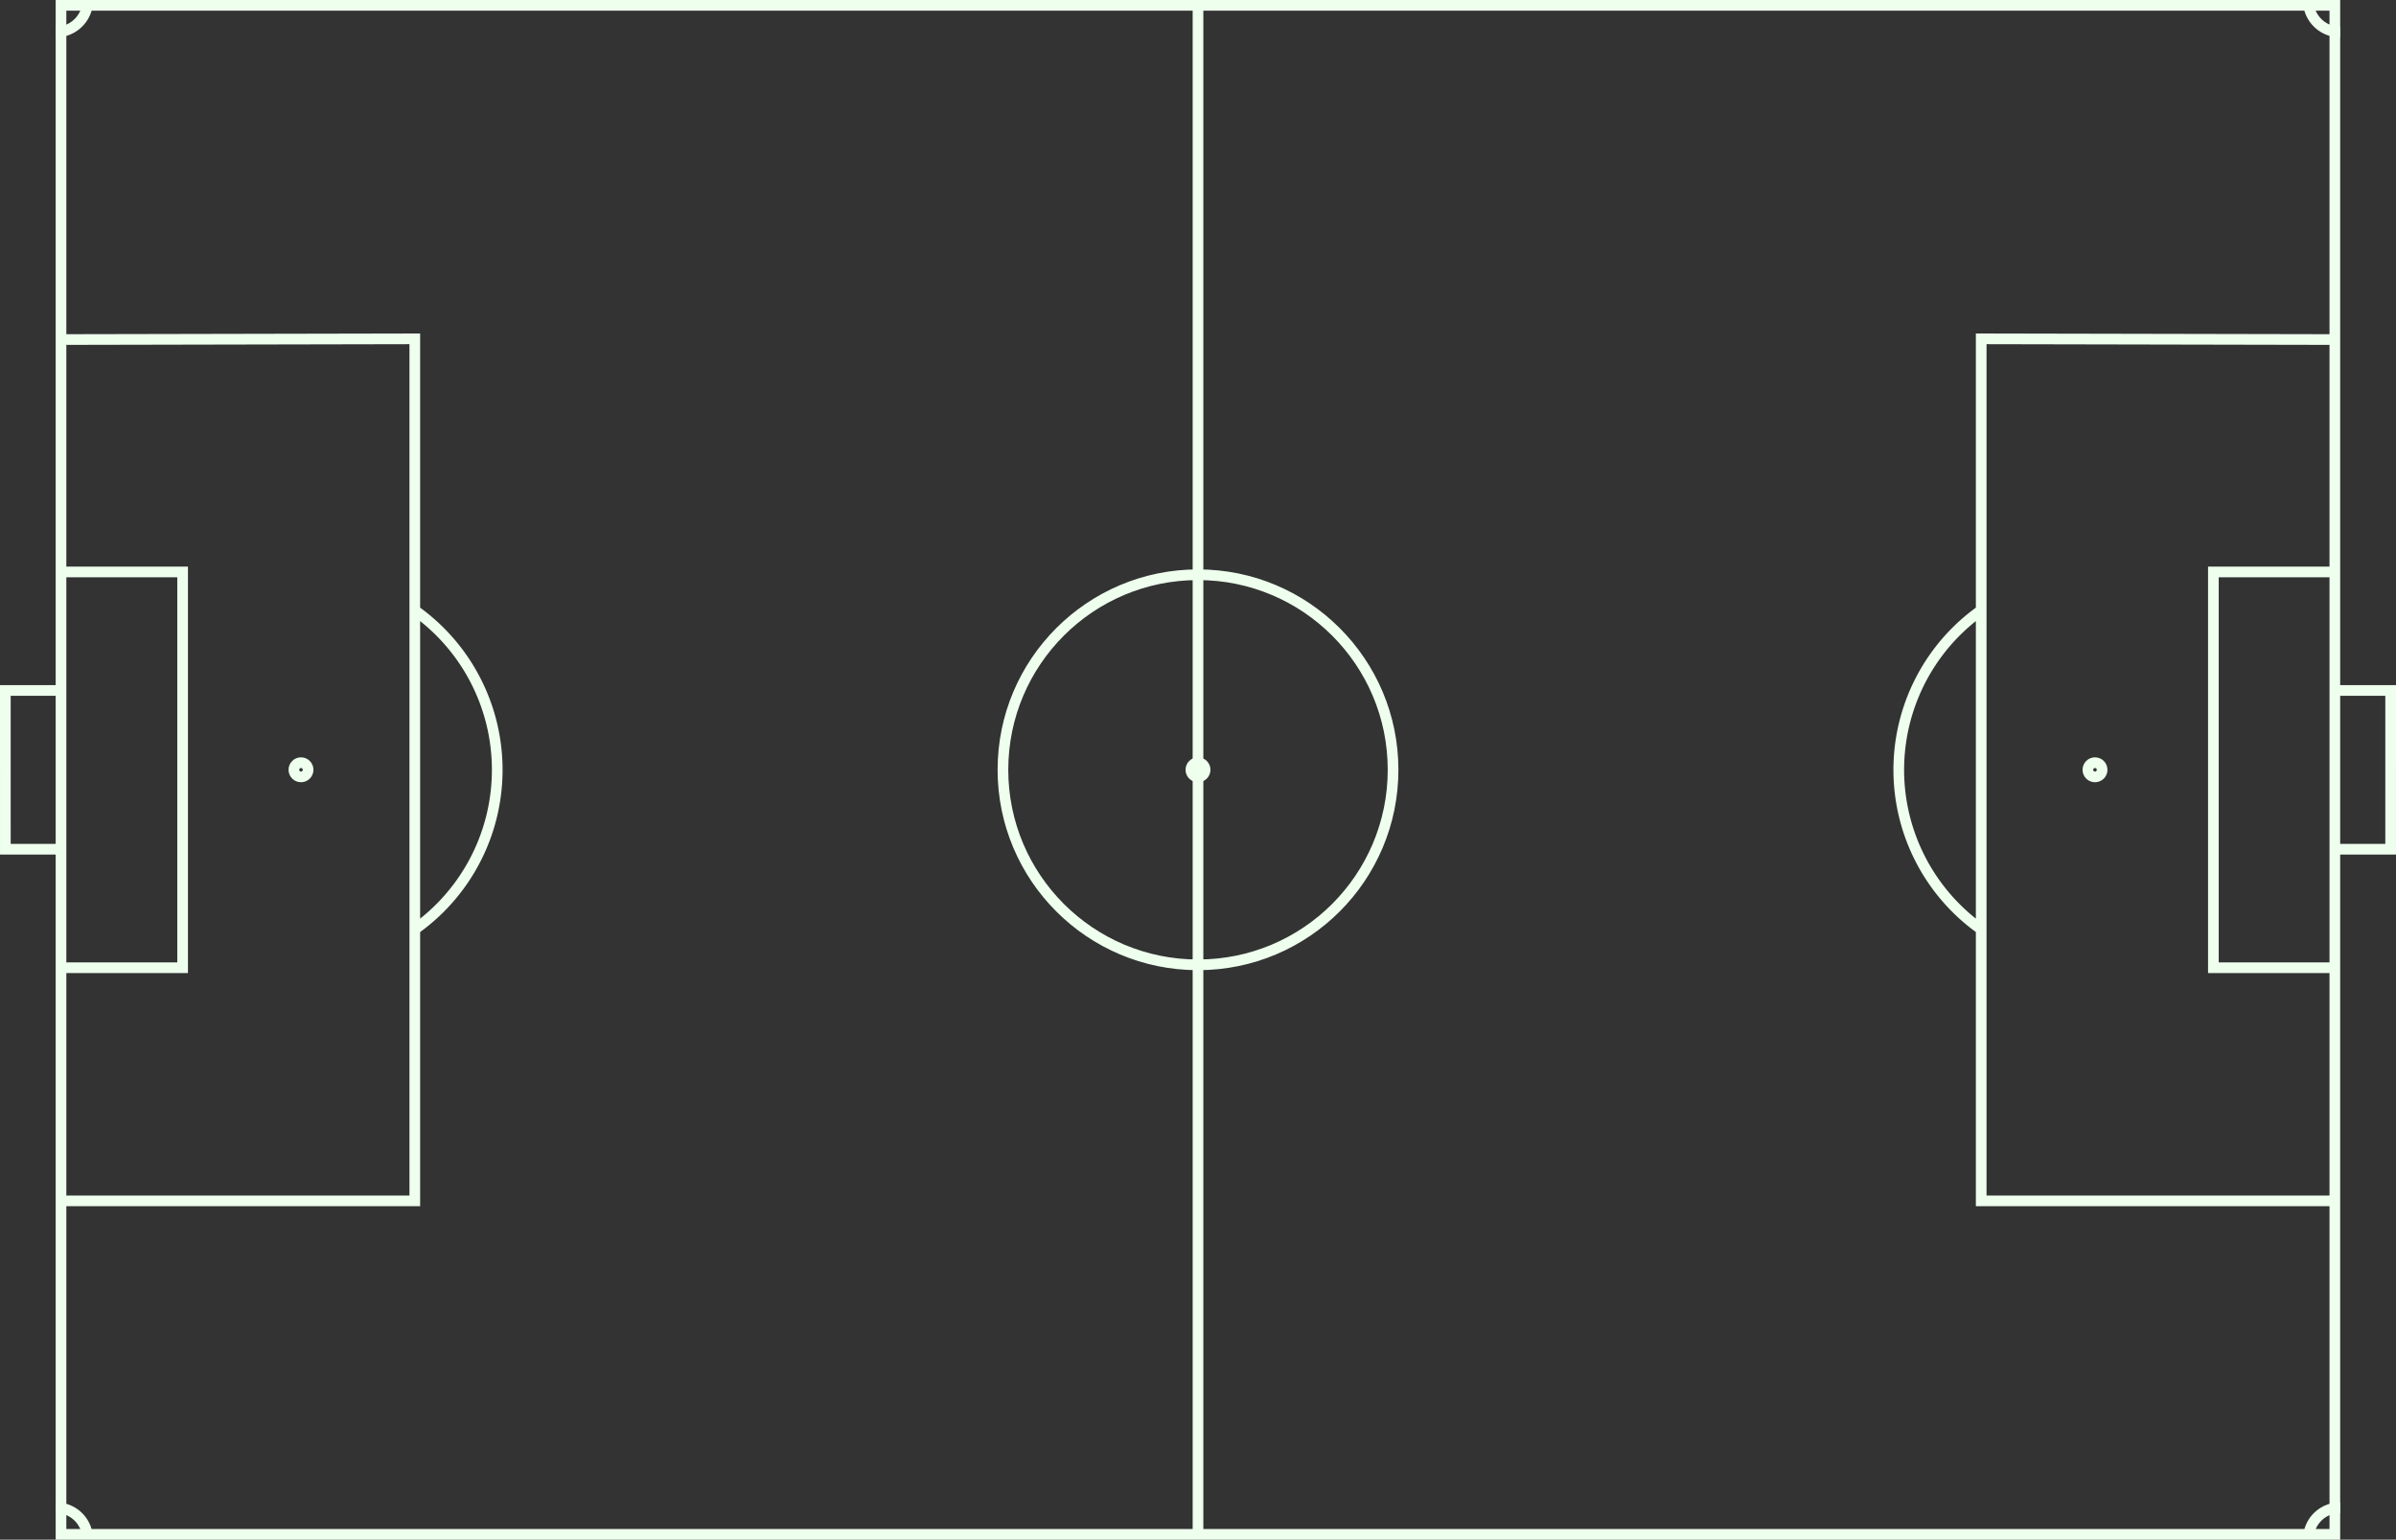 <?xml version="1.0" encoding="UTF-8" standalone="no"?>
<svg
   height="432.6"
   width="673.12"
   version="1.1"
   id="svg4"
   sodipodi:docname="soccer_field.svg"
   inkscape:version="1.3.2 (091e20e, 2023-11-25)"
   xmlns:inkscape="http://www.inkscape.org/namespaces/inkscape"
   xmlns:sodipodi="http://sodipodi.sourceforge.net/DTD/sodipodi-0.dtd"
   xmlns:xlink="http://www.w3.org/1999/xlink"
   xmlns="http://www.w3.org/2000/svg"
   xmlns:svg="http://www.w3.org/2000/svg">
  <rect width="100%" height="100%" fill="#333333" stroke="none"/>
  <defs
     id="defs4" />
  <sodipodi:namedview
     id="namedview4"
     pagecolor="#505050"
     bordercolor="#ffffff"
     borderopacity="1"
     inkscape:showpageshadow="0"
     inkscape:pageopacity="0"
     inkscape:pagecheckerboard="1"
     inkscape:deskcolor="#505050"
     inkscape:zoom="0.63532881"
     inkscape:cx="85.782353"
     inkscape:cy="234.52423"
     inkscape:window-width="1800"
     inkscape:window-height="1097"
     inkscape:window-x="0"
     inkscape:window-y="44"
     inkscape:window-maximized="0"
     inkscape:current-layer="svg4" />
  <g
     stroke="#eeffee"
     stroke-width="3"
     fill="none"
     id="g4"
     transform="rotate(90,344.14,334.42)">
    <path
       d="m 11.22,22.62 v 638.8 h 429.6 V 22.62 Z"
       id="path1" />
    <path
       d="m 11.26,342 h 429.4"
       id="path2" />
    <circle
       cy="342"
       cx="226"
       r="54.8"
       id="circle2" />
    <circle
       cy="342"
       cx="226"
       r="2"
       id="circle3" />
    <g
       id="a">
      <path
         d="m 9.9,30.07 c 4.85,0 8.82,-4 8.82,-8.9 m 162.5,100.8 a 54.91,54.91 0 0 0 89.6,0 m 76.3,-99.63 v 99.63 h -242.2 l 0.2,-99.63 m 98.6,0.2 V 6.94 l 44.6,0.003 v 15.6 m -77.9,-0.2 v 34.4 h 111.2 v -34.4 m 160.5,7.7 c -4.9,0 -8.8,-4 -8.8,-8.9"
         id="path3" />
      <circle
         cy="90"
         cx="226"
         r="2"
         id="circle4" />
    </g>
    <use
       xlink:href="#a"
       transform="scale(1,-1)"
       y="-684"
       id="use4" />
  </g>
</svg>

